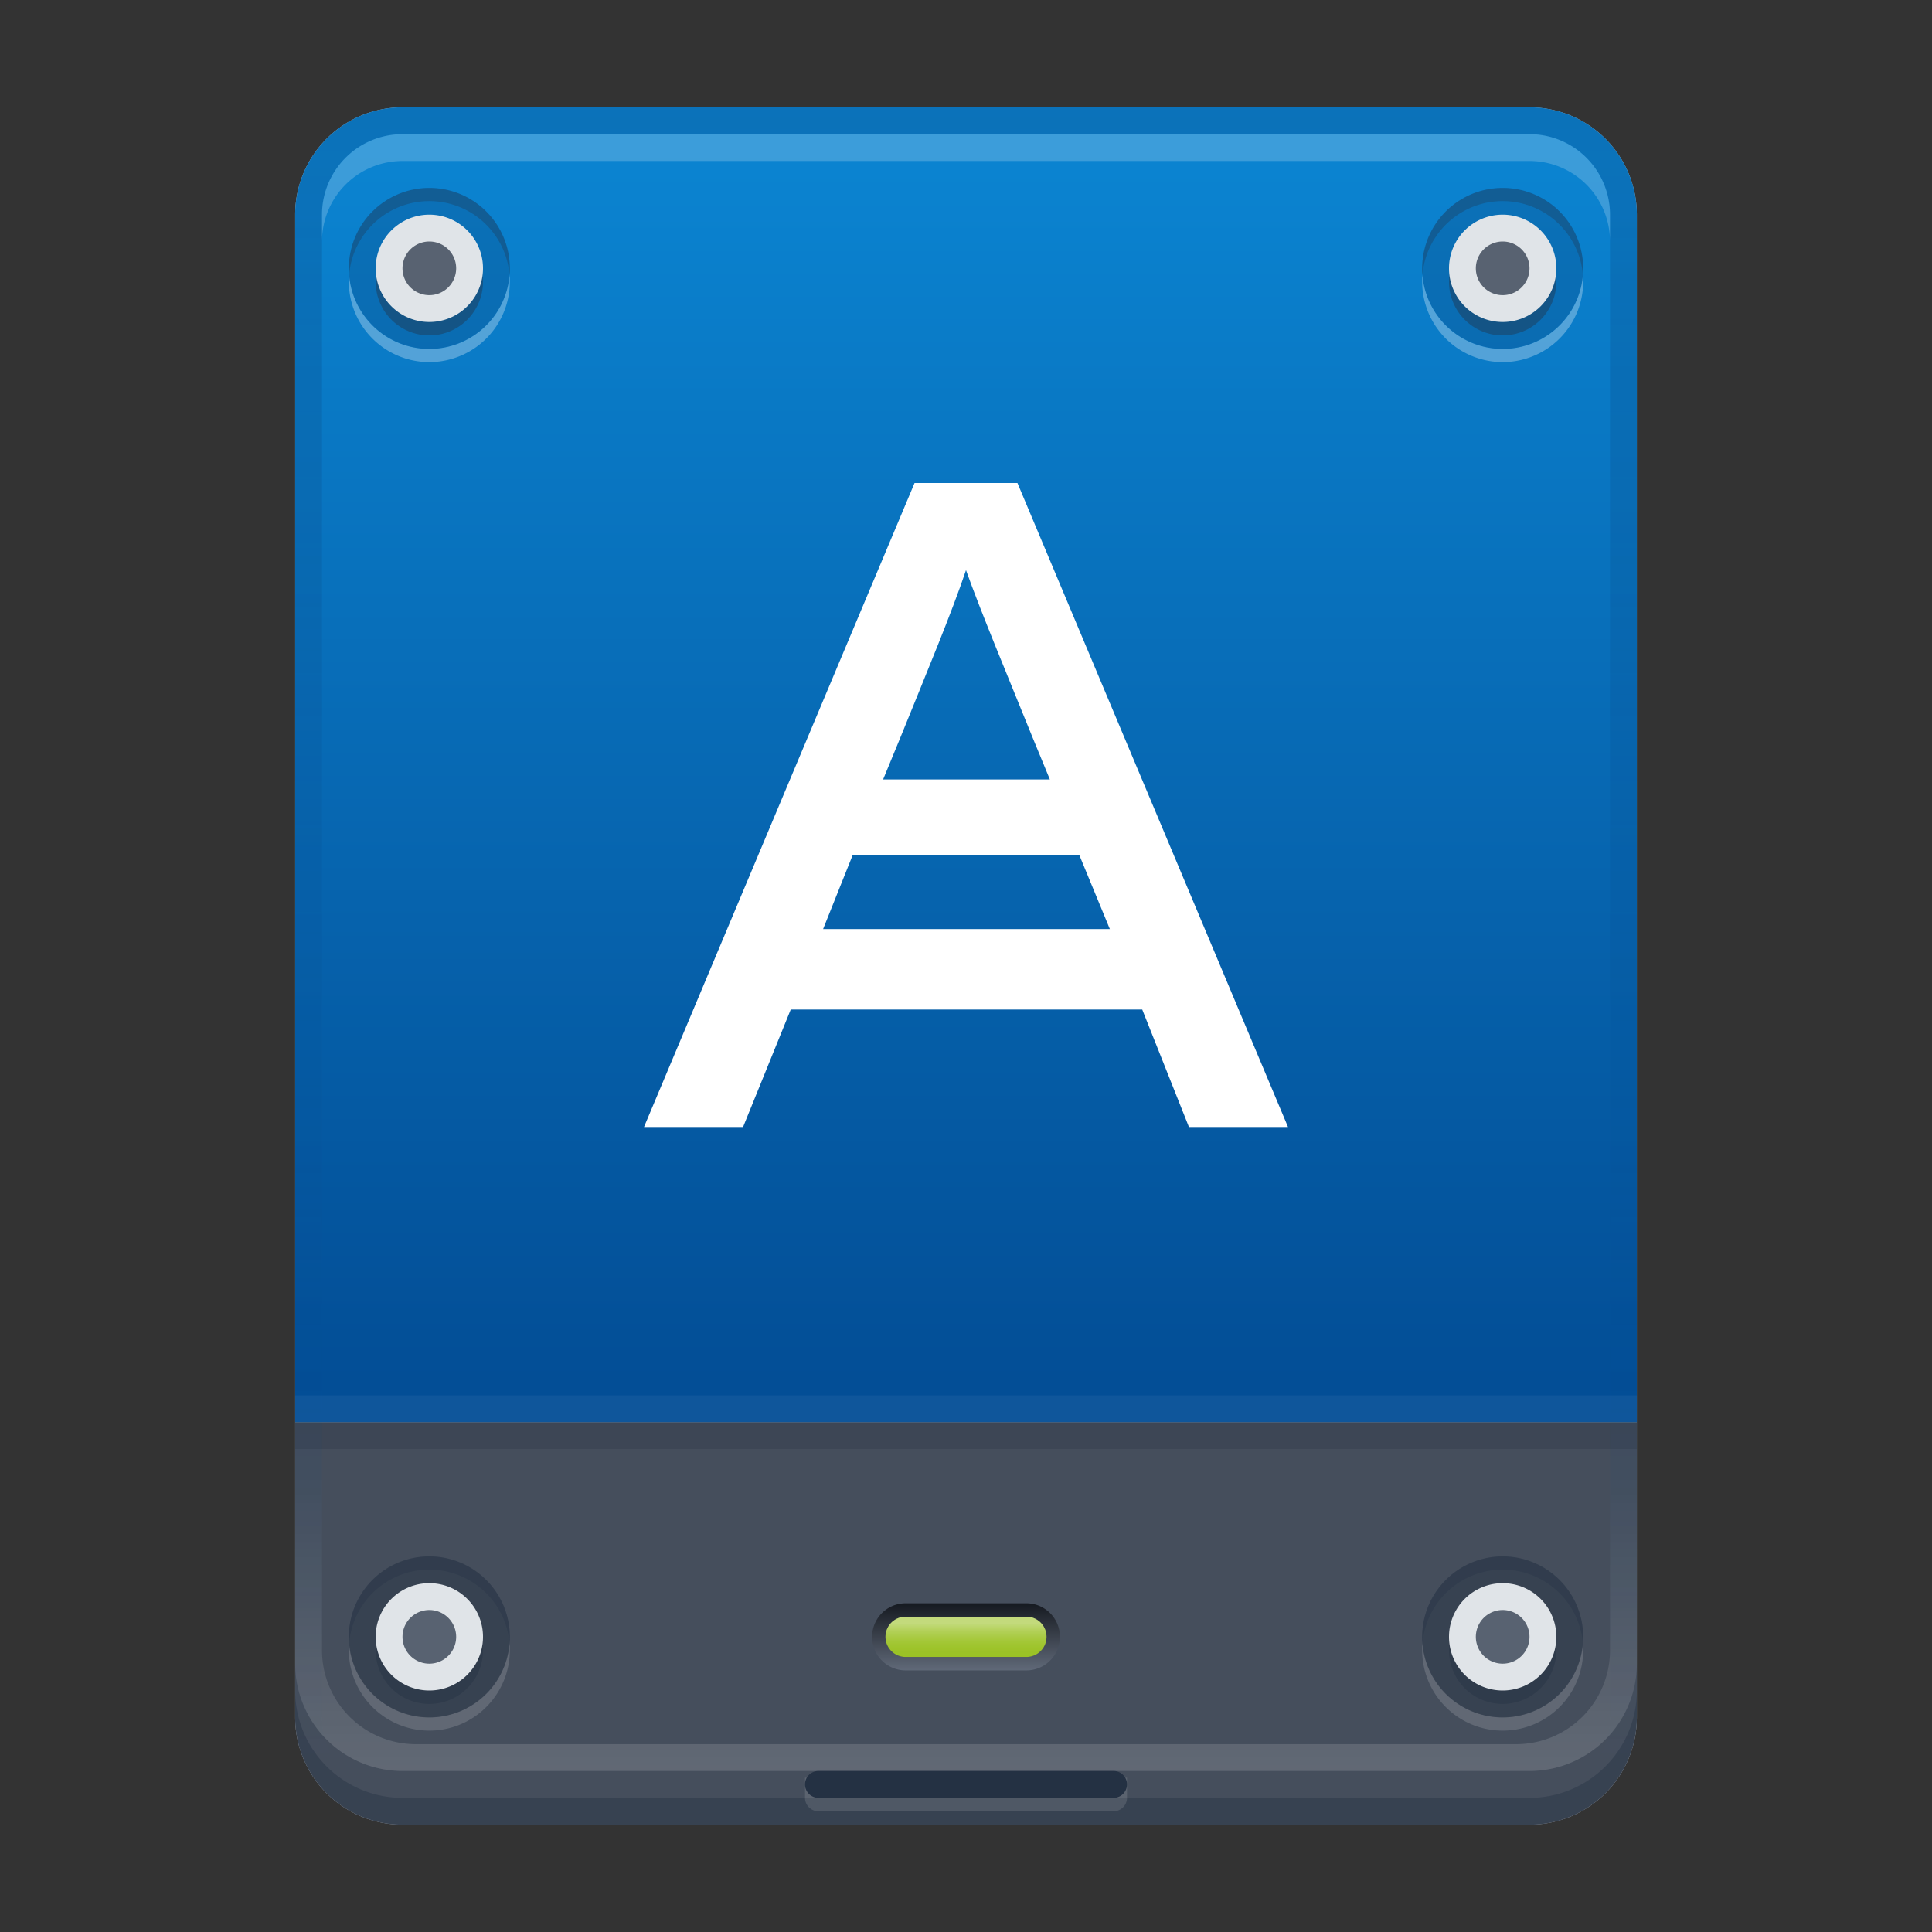 <svg xmlns="http://www.w3.org/2000/svg" fill="none" class="acv-icon" viewBox="0 0 72 72"><rect x="0" y="0" width="72" height="72" fill="#333333" stroke="none"/><path fill="#BDC3CB" d="M15 4a4 4 0 0 0-4 4v56a4 4 0 0 0 4 4h42a4 4 0 0 0 4-4V8a4 4 0 0 0-4-4H15Z"/><path fill="#454E5C" d="M11 53h50v11a4 4 0 0 1-4 4H15a4 4 0 0 1-4-4V53Z"/><path fill="#243143" fill-opacity=".4" d="M11 63v1a4 4 0 0 0 4 4h42a4 4 0 0 0 4-4v-1a4 4 0 0 1-4 4H15a4 4 0 0 1-4-4Z"/><path fill="url(#a)" d="M12 53h-1v9a4 4 0 0 0 4 4h42a4 4 0 0 0 4-4v-9h-1v8.5a3.5 3.5 0 0 1-3.5 3.5h-41a3.5 3.5 0 0 1-3.5-3.5V53Z" opacity=".15"/><path fill="url(#b)" d="M15 4a4 4 0 0 0-4 4v45h50V8a4 4 0 0 0-4-4H15Z"/><path fill="url(#c)" fill-opacity=".3" fill-rule="evenodd" d="M57 5a3 3 0 0 1 3 3v56a3 3 0 0 1-3 3H15a3 3 0 0 1-3-3V8a3 3 0 0 1 3-3h42Zm0-1a4 4 0 0 1 4 4v56a4 4 0 0 1-4 4H15a4 4 0 0 1-4-4V8a4 4 0 0 1 4-4h42Z" clip-rule="evenodd"/><path fill="#fff" d="M15 5a3 3 0 0 0-3 3v1a3 3 0 0 1 3-3h42a3 3 0 0 1 3 3V8a3 3 0 0 0-3-3H15Z" opacity=".2"/><path fill="#fff" d="M11 52h50v1H11v-1Z" opacity=".05"/><path fill="#243143" d="M11 53h50v1H11v-1Z" opacity=".25"/><path fill="#fff" d="M24 42h3.692l1.776-4.377h13.1L44.308 42H48L37.917 18h-3.834L24 42Zm8.911-12.953.64-1.553c1.029-2.541 1.916-4.659 2.449-6.247.568 1.588 1.456 3.706 2.485 6.247l.64 1.553H32.91Zm-2.236 5.576 1.1-2.752h8.45l1.136 2.753H30.675Z"/><path fill="#fff" d="M18.99 10.25a3 3 0 0 1-5.98 0 3 3 0 1 0 5.98 0Z" opacity=".3"/><path fill="#0B4781" d="M19 10a3 3 0 1 1-6 0 3 3 0 0 1 6 0Z" opacity=".3"/><path fill="#243143" d="M18.99 10.25a3 3 0 1 0-5.98 0 3 3 0 0 1 5.98 0Z" opacity=".3"/><path fill="#243143" d="M18 10.5a2 2 0 1 1-4 0 2 2 0 0 1 4 0Z" opacity=".4"/><path fill="#E0E4E8" d="M18 10a2 2 0 1 1-4 0 2 2 0 0 1 4 0Z"/><path fill="#243143" fill-opacity=".9" d="M17 10a1 1 0 1 1-2 0 1 1 0 0 1 2 0Z" opacity=".8"/><path fill="#fff" d="M58.99 10.25a3 3 0 0 1-5.98 0 3 3 0 1 0 5.98 0Z" opacity=".3"/><path fill="#0B4781" d="M59 10a3 3 0 1 1-6 0 3 3 0 0 1 6 0Z" opacity=".3"/><path fill="#243143" d="M58.99 10.25a3 3 0 1 0-5.98 0 3 3 0 0 1 5.98 0Z" opacity=".3"/><path fill="#243143" d="M58 10.5a2 2 0 1 1-4 0 2 2 0 0 1 4 0Z" opacity=".4"/><path fill="#E0E4E8" d="M58 10a2 2 0 1 1-4 0 2 2 0 0 1 4 0Z"/><path fill="#243143" fill-opacity=".9" d="M57 10a1 1 0 1 1-2 0 1 1 0 0 1 2 0Z" opacity=".8"/><path fill="#fff" d="M18.99 61.25a3 3 0 0 1-5.98 0 3 3 0 1 0 5.98 0Z" opacity=".15"/><path fill="#243143" d="M19 61a3 3 0 1 1-6 0 3 3 0 0 1 6 0Z" opacity=".4"/><path fill="#243143" d="M18.99 61.25a3 3 0 1 0-5.98 0 3 3 0 0 1 5.98 0Z" opacity=".3"/><path fill="#243143" d="M18 61.5a2 2 0 1 1-4 0 2 2 0 0 1 4 0Z" opacity=".4"/><path fill="#E0E4E8" d="M18 61a2 2 0 1 1-4 0 2 2 0 0 1 4 0Z"/><path fill="#243143" fill-opacity=".9" d="M17 61a1 1 0 1 1-2 0 1 1 0 0 1 2 0Z" opacity=".8"/><path fill="#fff" d="M58.99 61.25a3 3 0 0 1-5.98 0 3 3 0 1 0 5.98 0Z" opacity=".15"/><path fill="#243143" d="M59 61a3 3 0 1 1-6 0 3 3 0 0 1 6 0Z" opacity=".4"/><path fill="#243143" d="M58.99 61.25a3 3 0 1 0-5.98 0 3 3 0 0 1 5.98 0Z" opacity=".3"/><path fill="#243143" d="M58 61.5a2 2 0 1 1-4 0 2 2 0 0 1 4 0Z" opacity=".4"/><path fill="#E0E4E8" d="M58 61a2 2 0 1 1-4 0 2 2 0 0 1 4 0Z"/><path fill="#243143" fill-opacity=".9" d="M57 61a1 1 0 1 1-2 0 1 1 0 0 1 2 0Z" opacity=".8"/><path fill="url(#d)" fill-rule="evenodd" d="M33.75 59.75h4.5a1.25 1.25 0 1 1 0 2.5h-4.5a1.25 1.25 0 1 1 0-2.5Zm0 .5a.75.75 0 0 0 0 1.5h4.5a.75.75 0 0 0 0-1.5h-4.5Z" clip-rule="evenodd"/><path fill="#9BC225" d="M33 61a.75.75 0 0 1 .75-.75h4.5a.75.75 0 0 1 0 1.5h-4.5A.75.75 0 0 1 33 61Z"/><path fill="url(#e)" d="M33 61a.75.75 0 0 1 .75-.75h4.5a.75.75 0 0 1 0 1.5h-4.5A.75.75 0 0 1 33 61Z" opacity=".4"/><path fill="#fff" fill-opacity=".2" d="M30 66.25h12V67a.5.5 0 0 1-.5.5h-11a.5.5 0 0 1-.5-.5v-.75Z" opacity=".6"/><path fill="#243143" d="M30 66.5a.5.5 0 0 1 .5-.5h11a.5.5 0 0 1 0 1h-11a.5.5 0 0 1-.5-.5Z"/><defs><linearGradient id="a" x1="38" x2="38" y1="55" y2="66" gradientUnits="userSpaceOnUse"><stop stop-color="#fff" stop-opacity="0"/><stop offset="1" stop-color="#fff"/></linearGradient><linearGradient id="b" x1="36" x2="36" y1="5.531" y2="51.469" gradientUnits="userSpaceOnUse"><stop stop-color="#0B84D1"/><stop offset="1" stop-color="#034E96"/></linearGradient><linearGradient id="c" x1="36" x2="36" y1="4" y2="68" gradientUnits="userSpaceOnUse"><stop stop-color="#0B4781"/><stop offset=".969" stop-color="#034E96" stop-opacity="0"/></linearGradient><linearGradient id="d" x1="35" x2="35" y1="59.75" y2="62.25" gradientUnits="userSpaceOnUse"><stop stop-color="#151920"/><stop offset="1" stop-color="#606978"/></linearGradient><linearGradient id="e" x1="36" x2="36" y1="60.5" y2="61.75" gradientUnits="userSpaceOnUse"><stop stop-color="#fff"/><stop offset="1" stop-color="#9BC225" stop-opacity="0"/></linearGradient></defs></svg>